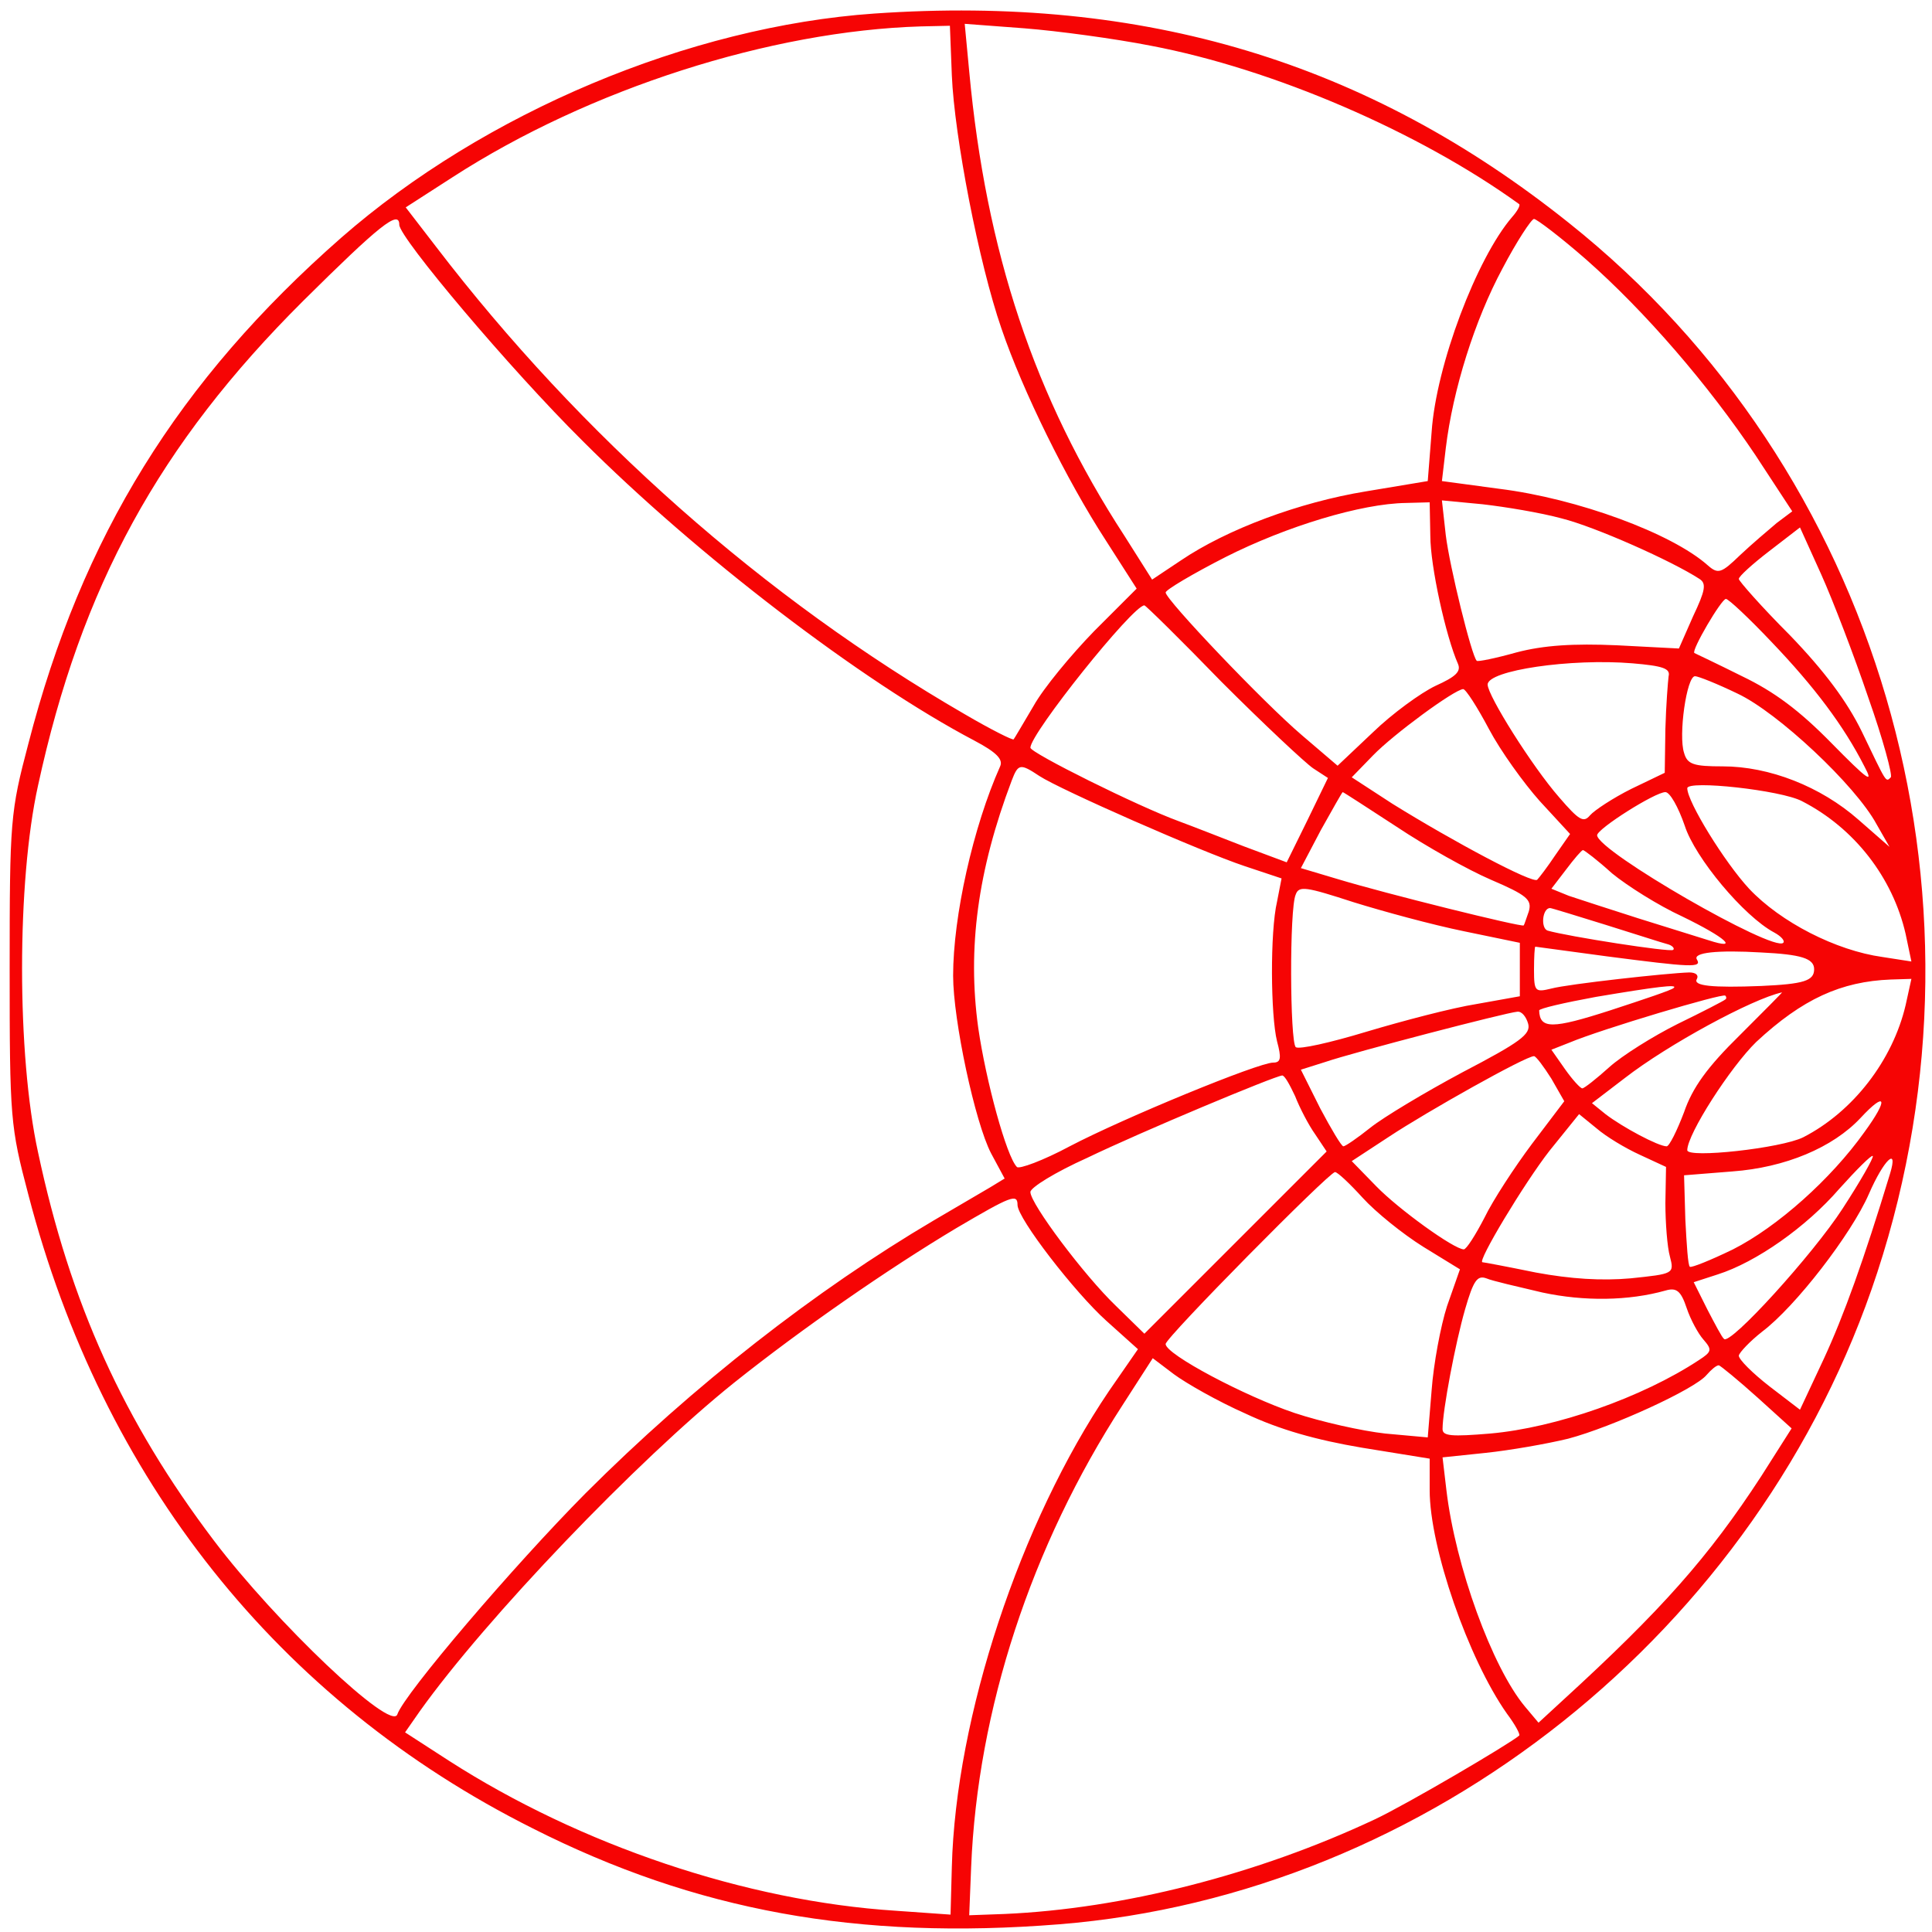  <svg  version="1.0" xmlns="http://www.w3.org/2000/svg"  width="300pt" height="300pt" viewBox="0 0 300 300"  preserveAspectRatio="xMidYMid meet">  <g transform="translate(0,300) scale(0.1,-0.1)" fill="#f60404" stroke="none"> <path d="M1358 2979 c-288 -20 -606 -154 -828 -348 -253 -222 -403 -464 -486 -786 -28 -106 -29 -119 -29 -350 0 -232 1 -244 29 -350 115 -442 388 -786 783 -984 253 -128 505 -174 818 -149 573 46 1088 456 1270 1012 194 592 2 1247 -479 1630 -313 250 -659 354 -1078 325z m120 -96 c4 -95 42 -292 77 -393 33 -97 101 -235 162 -329 l48 -75 -66 -66 c-36 -37 -79 -89 -94 -116 -16 -27 -30 -51 -31 -52 -1 -2 -35 15 -76 39 -311 180 -596 432 -821 726 l-47 61 73 47 c212 137 494 227 727 234 l45 1 3 -77z m309 46 c190 -36 417 -134 572 -246 2 -2 -3 -11 -11 -20 -55 -64 -118 -230 -125 -334 l-6 -76 -96 -16 c-104 -17 -216 -59 -287 -107 l-45 -30 -43 68 c-140 215 -215 441 -241 721 l-7 74 93 -7 c51 -4 140 -16 196 -27z m-1167 -278 c0 -20 172 -224 285 -336 177 -177 433 -373 608 -465 34 -18 45 -29 40 -40 -42 -94 -73 -233 -73 -325 0 -69 34 -228 59 -276 l21 -39 -23 -14 c-12 -7 -51 -30 -87 -51 -183 -108 -373 -256 -541 -424 -112 -113 -281 -311 -292 -343 -9 -28 -189 143 -285 270 -140 185 -223 368 -273 603 -33 151 -33 420 0 569 67 309 188 530 412 753 118 117 149 142 149 118z m1843 -54 c92 -81 190 -195 263 -304 l57 -87 -24 -18 c-13 -11 -39 -33 -57 -50 -29 -28 -34 -30 -50 -16 -56 50 -203 104 -324 119 l-89 12 6 51 c11 91 45 199 88 279 22 42 45 77 49 77 4 0 41 -28 81 -63z m-242 -429 c0 -47 24 -156 43 -199 5 -12 -4 -20 -35 -34 -23 -11 -67 -43 -97 -72 l-55 -52 -55 47 c-60 51 -212 211 -212 222 0 4 42 29 93 55 95 48 211 83 280 84 l37 1 1 -52z m204 27 c52 -13 171 -66 214 -94 11 -7 9 -18 -10 -58 l-22 -50 -96 5 c-68 3 -114 0 -156 -11 -32 -9 -61 -15 -62 -13 -8 8 -42 146 -48 195 l-6 54 63 -6 c35 -4 90 -13 123 -22z m476 -278 c23 -65 38 -121 35 -124 -8 -8 -6 -10 -45 71 -23 47 -58 94 -112 150 -44 44 -79 84 -79 87 0 4 21 23 47 43 l48 37 33 -73 c18 -40 51 -126 73 -191z m-150 86 c66 -69 112 -130 144 -193 15 -28 6 -22 -51 36 -50 51 -89 80 -139 104 -38 19 -72 35 -74 36 -5 4 42 84 49 84 4 0 36 -30 71 -67z m-854 -62 c65 -65 129 -125 142 -134 l23 -15 -32 -66 -32 -65 -67 25 c-36 14 -82 32 -101 39 -63 23 -230 106 -230 114 0 22 159 221 177 221 2 0 56 -53 120 -119z m694 9 c-1 -8 -4 -45 -5 -82 l-1 -68 -52 -25 c-28 -14 -57 -33 -64 -41 -10 -12 -17 -8 -48 28 -42 48 -111 158 -111 175 0 22 129 41 225 33 47 -4 59 -8 56 -20z m107 -27 c62 -29 183 -142 216 -203 l20 -35 -48 42 c-59 52 -139 83 -211 83 -45 0 -55 3 -60 21 -9 27 4 119 17 119 5 0 35 -12 66 -27z m-386 -55 c18 -34 54 -84 79 -112 l47 -51 -23 -33 c-12 -18 -25 -35 -28 -38 -6 -7 -130 59 -225 118 l-63 41 33 34 c32 33 126 102 140 103 4 0 22 -28 40 -62z m-698 -73 c32 -21 250 -117 319 -140 l57 -19 -7 -36 c-11 -47 -10 -177 0 -217 7 -26 6 -33 -6 -33 -23 0 -232 -86 -316 -130 -41 -22 -79 -36 -82 -32 -16 16 -48 133 -60 216 -17 123 -1 244 52 384 10 26 13 27 43 7z m1184 -39 c82 -42 141 -119 161 -206 l9 -43 -45 7 c-72 10 -158 54 -207 106 -38 41 -96 135 -96 156 0 13 146 -3 178 -20z m-629 -40 c45 -30 111 -67 146 -82 56 -24 64 -31 59 -49 -4 -11 -7 -21 -8 -22 -3 -3 -213 49 -289 72 l-57 17 31 59 c18 32 33 59 34 59 1 0 38 -24 84 -54z m447 2 c16 -50 92 -141 139 -166 11 -6 17 -13 14 -16 -15 -15 -288 142 -289 167 0 10 90 67 106 67 7 0 20 -23 30 -52z m-113 -74 c23 -19 72 -50 109 -67 68 -33 90 -53 41 -37 -16 5 -64 20 -109 34 -44 14 -93 30 -108 35 l-27 11 23 30 c12 16 24 30 26 30 2 0 23 -16 45 -36z m-230 -90 l87 -18 0 -41 0 -42 -67 -12 c-38 -6 -114 -26 -171 -43 -56 -17 -105 -28 -110 -24 -9 9 -10 215 0 237 5 14 16 12 90 -12 45 -14 122 -35 171 -45z m220 10 c45 -14 88 -28 96 -30 8 -2 12 -7 9 -9 -4 -4 -164 21 -195 30 -11 4 -8 35 4 35 2 0 41 -12 86 -26z m2 -49 c131 -17 148 -18 140 -5 -7 11 32 15 100 11 61 -3 82 -9 82 -26 0 -18 -16 -23 -82 -26 -76 -3 -107 0 -100 11 3 6 -2 10 -12 10 -34 -1 -188 -18 -214 -25 -25 -6 -27 -5 -27 29 0 20 1 36 2 36 0 0 51 -7 111 -15z m464 -76 c-20 -85 -81 -165 -159 -205 -34 -17 -180 -33 -180 -20 0 25 67 129 107 168 72 67 132 94 209 97 l32 1 -9 -41z m-360 27 c-2 -3 -47 -18 -99 -35 -90 -29 -109 -29 -110 0 0 3 39 12 88 21 95 16 128 20 121 14z m80 -18 c-2 -2 -35 -19 -74 -38 -38 -19 -86 -49 -106 -67 -20 -18 -39 -33 -42 -33 -3 0 -15 13 -27 30 l-21 30 28 11 c50 21 238 77 242 73 2 -2 2 -5 0 -6z m23 -55 c-51 -50 -74 -82 -87 -120 -11 -29 -23 -53 -27 -53 -13 0 -69 30 -95 50 l-21 17 51 39 c67 52 198 123 244 133 2 1 -28 -29 -65 -66z m-329 17 c4 -16 -12 -28 -102 -75 -58 -31 -123 -70 -143 -86 -20 -16 -39 -29 -42 -29 -3 0 -19 27 -36 59 l-30 60 38 12 c44 15 282 77 298 78 7 1 14 -8 17 -19z m36 -85 l20 -35 -50 -66 c-27 -36 -61 -88 -74 -115 -14 -27 -28 -49 -32 -49 -15 0 -101 62 -136 98 l-38 39 58 38 c59 39 212 125 225 125 3 0 15 -16 27 -35z m-398 -27 c7 -18 21 -45 31 -59 l18 -27 -142 -142 -141 -141 -44 43 c-50 48 -133 159 -133 177 0 7 39 31 88 53 85 41 291 127 303 128 4 0 12 -15 20 -32z m884 -56 c-52 -73 -135 -147 -204 -182 -35 -17 -65 -29 -67 -27 -3 2 -5 35 -7 73 l-2 69 75 6 c82 6 156 37 199 83 40 43 44 30 6 -22z m-349 -35 l41 -19 -1 -56 c0 -31 3 -69 7 -83 7 -27 6 -27 -61 -34 -45 -4 -93 -1 -147 9 -44 9 -81 16 -83 16 -9 0 65 123 104 173 l46 57 27 -22 c15 -13 45 -31 67 -41z m315 -84 c-46 -71 -175 -213 -184 -202 -3 2 -14 23 -26 46 l-21 42 37 12 c60 19 138 74 189 133 27 30 50 53 52 51 2 -2 -19 -39 -47 -82z m74 55 c-41 -135 -72 -221 -103 -288 l-37 -79 -47 36 c-27 21 -48 42 -48 48 1 5 17 22 36 37 52 39 139 152 166 214 23 53 46 75 33 32z m-819 -38 c20 -22 62 -56 94 -76 l57 -35 -20 -57 c-10 -31 -21 -90 -24 -131 l-6 -73 -66 6 c-36 4 -99 18 -141 32 -77 26 -200 91 -200 107 0 10 254 267 263 267 4 0 23 -18 43 -40z m-536 -11 c0 -21 89 -136 138 -180 l49 -44 -45 -65 c-138 -204 -238 -506 -244 -739 l-2 -74 -85 6 c-233 15 -490 102 -694 233 l-68 44 23 33 c102 143 337 389 488 510 104 83 238 176 345 240 85 50 95 54 95 36z m815 -136 c65 -14 134 -13 191 3 17 5 24 0 33 -27 6 -18 18 -40 26 -49 14 -16 13 -19 -7 -32 -88 -58 -222 -105 -324 -114 -60 -5 -74 -4 -74 7 0 29 20 134 35 186 13 45 19 53 33 48 9 -4 49 -13 87 -22z m-461 -188 c53 -25 110 -41 181 -53 l105 -17 0 -49 c0 -89 60 -262 120 -347 12 -16 21 -32 19 -34 -15 -13 -175 -107 -224 -130 -183 -86 -392 -139 -575 -147 l-55 -2 3 75 c10 244 93 498 235 717 l47 73 33 -25 c19 -14 68 -42 111 -61z m795 25 l53 -48 -47 -74 c-82 -126 -155 -208 -308 -348 l-38 -35 -21 25 c-51 61 -108 218 -122 336 l-6 51 67 7 c38 4 95 14 128 22 68 18 197 77 215 99 7 8 15 15 19 15 3 -1 30 -23 60 -50z"/> </g> </svg> 